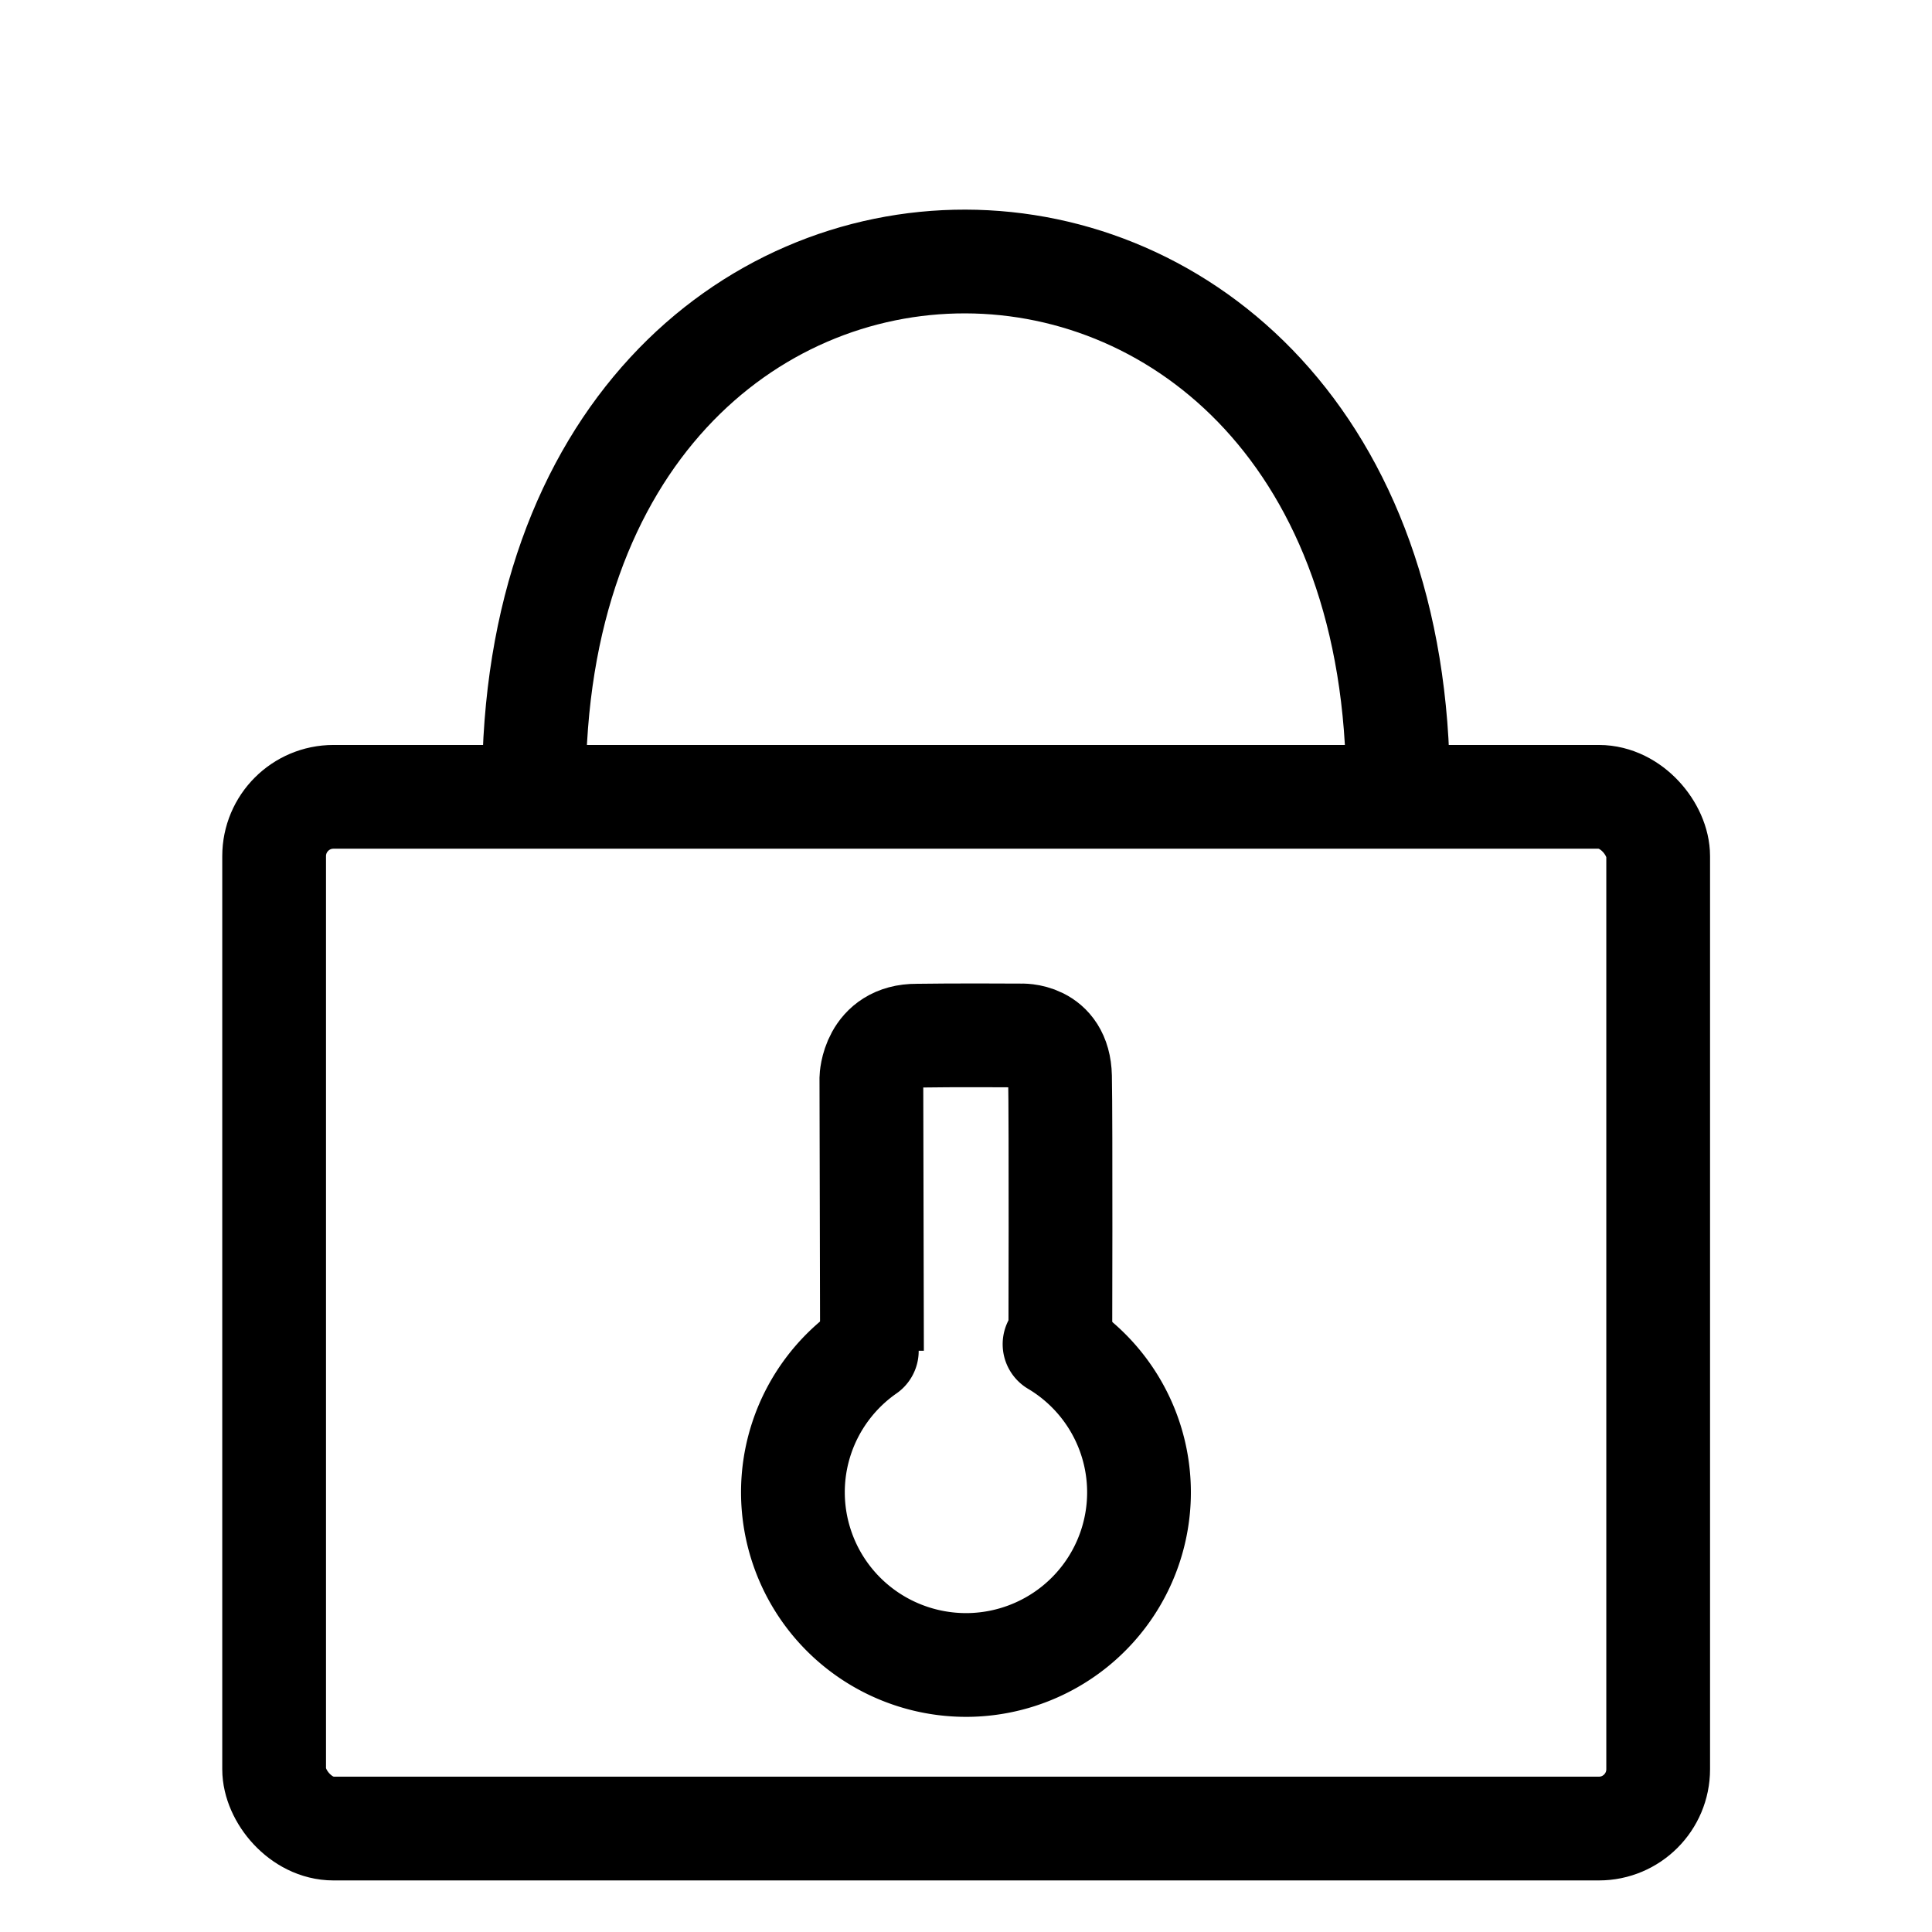<?xml version="1.0" encoding="UTF-8" standalone="no"?>
<svg xmlns:dc="http://purl.org/dc/elements/1.1/" xmlns:cc="http://creativecommons.org/ns#" xmlns:rdf="http://www.w3.org/1999/02/22-rdf-syntax-ns#" xmlns:svg="http://www.w3.org/2000/svg" xmlns="http://www.w3.org/2000/svg" xmlns:sodipodi="http://sodipodi.sourceforge.net/DTD/sodipodi-0.dtd" xmlns:inkscape="http://www.inkscape.org/namespaces/inkscape" width="24" height="24" viewBox="0 0 6.35 6.35" version="1.1" id="svg8" inkscape:version="1.0 (4035a4fb49, 2020-05-01)" sodipodi:docname="lock.svg">
   <defs id="defs2" />
   <sodipodi:namedview units="px" id="base" pagecolor="#ffffff" bordercolor="#666666" borderopacity="1.0" inkscape:pageopacity="0.0" inkscape:pageshadow="2" inkscape:zoom="22.627417" inkscape:cx="20.308192" inkscape:cy="6.2405422" inkscape:document-units="px" inkscape:current-layer="layer1" inkscape:document-rotation="0" showgrid="false" inkscape:window-width="1920" inkscape:window-height="1046" inkscape:window-x="-11" inkscape:window-y="-11" inkscape:window-maximized="1" />
   <g inkscape:label="Layer 1" inkscape:groupmode="layer" id="layer1">
      <rect ry="0.195" y="2.619" x="0.901" height="3.391" width="4.549" id="rect839" style="fill:#ffffff;fill-opacity:0;stroke:#000000;stroke-width:0.341;stroke-linecap:round;stroke-linejoin:round;stroke-miterlimit:4;stroke-dasharray:none;stroke-opacity:1" />
      <path sodipodi:open="true" d="M 3.466,4.418 A 0.569,0.567 0 0 1 3.726,5.045 0.569,0.567 0 0 1 3.196,5.472 0.569,0.567 0 0 1 2.636,5.086 0.569,0.567 0 0 1 2.849,4.44" sodipodi:arc-type="arc" sodipodi:end="4.1017589" sodipodi:start="5.2491955" sodipodi:ry="0.56715912" sodipodi:rx="0.56885415" sodipodi:cy="4.9050651" sodipodi:cx="3.175" sodipodi:type="arc" id="path847" style="fill:#ffffff;fill-opacity:0;stroke:#000000;stroke-width:0.341;stroke-linecap:round;stroke-linejoin:round;stroke-miterlimit:4;stroke-dasharray:none;stroke-opacity:1" />
      <path sodipodi:nodetypes="cccccc" id="path849" d="m 2.866,4.44 -0.002,-0.896 c 0,0 0.004,-0.141 0.15,-0.14 0.114,-0.002 0.341,-6.612e-4 0.341,-6.612e-4 0,0 0.126,-0.008 0.129,0.135 0.003,0.143 0.001,0.902 0.001,0.902" style="fill:none;stroke:#000000;stroke-width:0.341;stroke-linecap:butt;stroke-linejoin:miter;stroke-miterlimit:4;stroke-dasharray:none;stroke-opacity:1" />
      <path sodipodi:nodetypes="cc" id="path851" d="m 1.755,2.591 c -0.006,-2.313 2.841,-2.306 2.84,0.005" style="fill:none;stroke:#000000;stroke-width:0.341;stroke-linecap:butt;stroke-linejoin:miter;stroke-miterlimit:4;stroke-dasharray:none;stroke-opacity:1" />
   </g>
</svg>